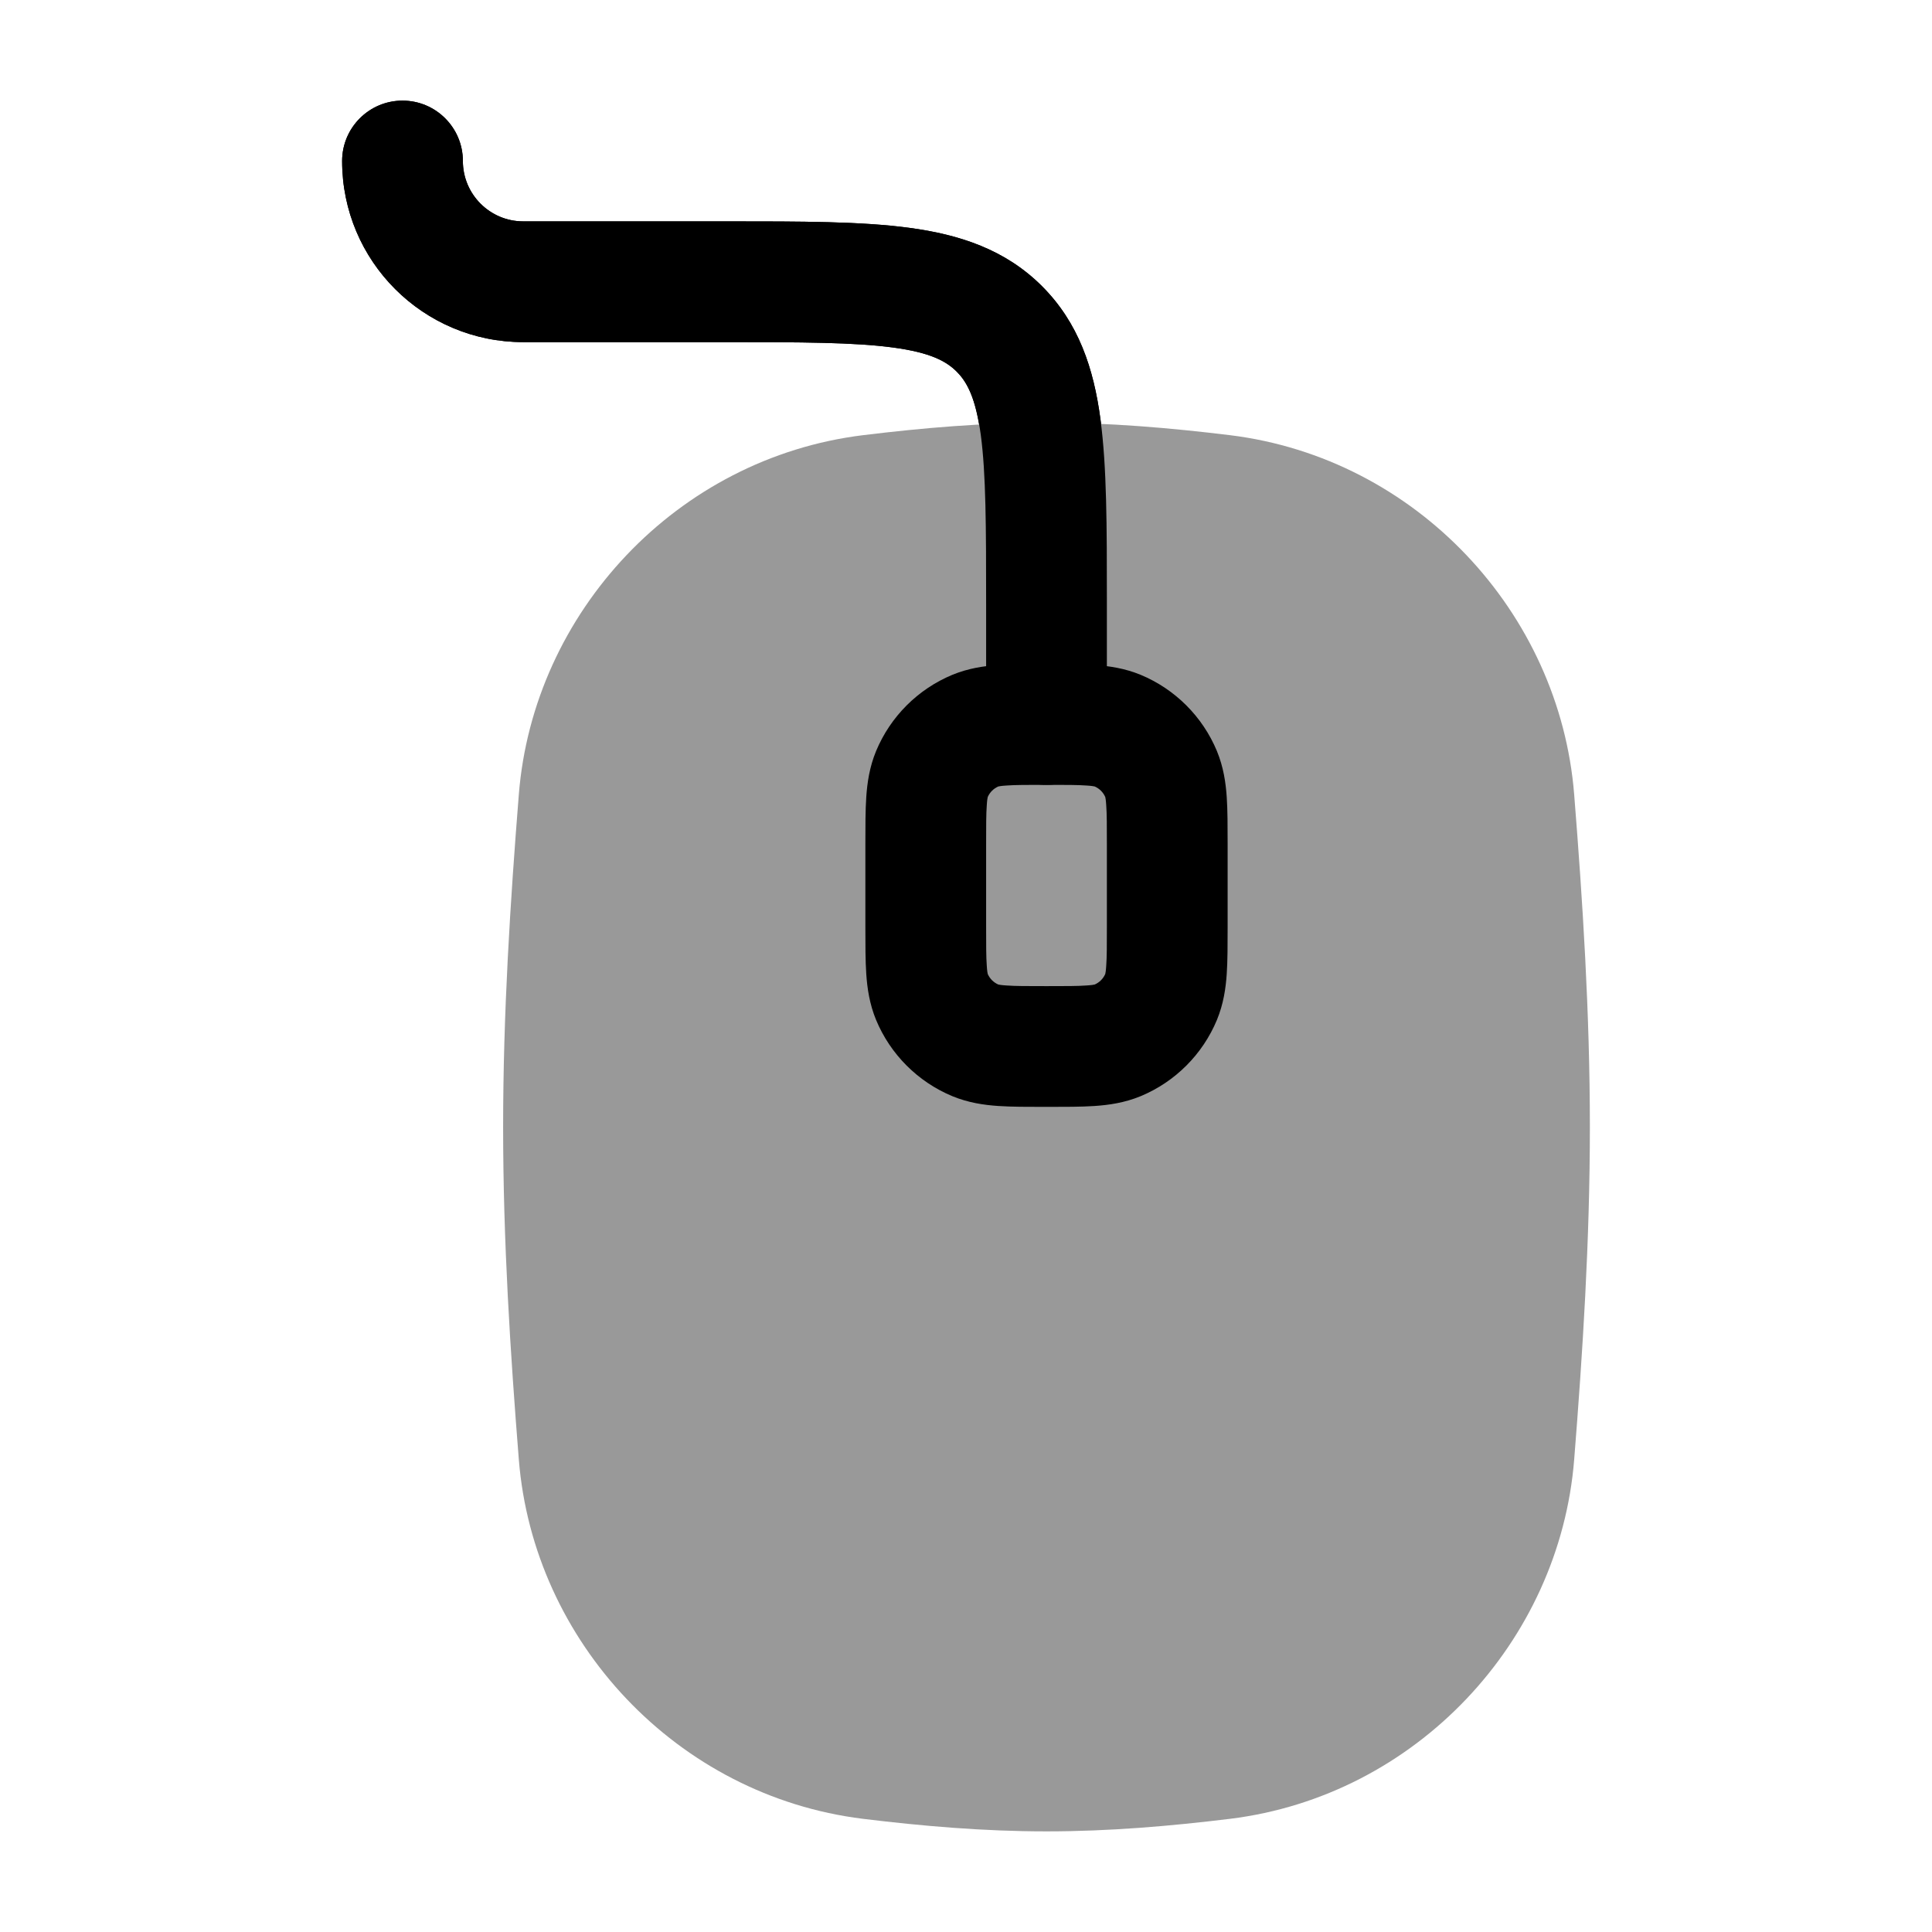 <svg width="24" height="24" viewBox="0 0 24 24" xmlns="http://www.w3.org/2000/svg">
<path opacity="0.4" d="M10.72 5.406C11.456 5.316 12.219 5.25 13 5.25C13.781 5.25 14.544 5.316 15.28 5.406C17.591 5.691 19.375 7.606 19.555 9.87C19.661 11.201 19.75 12.585 19.75 14C19.75 15.415 19.661 16.799 19.555 18.131C19.375 20.394 17.591 22.309 15.28 22.594C14.544 22.684 13.781 22.75 13 22.75C12.219 22.75 11.456 22.684 10.72 22.594C8.409 22.309 6.625 20.394 6.445 18.13C6.339 16.799 6.25 15.415 6.25 14C6.25 12.585 6.339 11.201 6.445 9.87C6.625 7.606 8.409 5.691 10.72 5.406Z" fill="currentColor"/>
<path fill-rule="evenodd" clip-rule="evenodd" d="M5 1.25C5.414 1.25 5.75 1.586 5.75 2C5.75 2.414 6.086 2.75 6.5 2.75L9.052 2.75C9.95 2.75 10.7 2.75 11.294 2.83C11.922 2.914 12.489 3.1 12.944 3.555C13.4 4.011 13.586 4.578 13.67 5.206C13.75 5.8 13.75 6.55 13.75 7.448L13.75 9C13.75 9.414 13.414 9.75 13 9.75C12.586 9.75 12.25 9.414 12.25 9V7.5C12.25 6.536 12.248 5.888 12.184 5.405C12.121 4.944 12.014 4.746 11.884 4.616C11.754 4.486 11.556 4.379 11.095 4.317C10.612 4.252 9.964 4.25 9 4.25H6.5C5.257 4.25 4.25 3.243 4.25 2C4.25 1.586 4.586 1.25 5 1.25Z" fill="currentColor"/>
<path fill-rule="evenodd" clip-rule="evenodd" d="M12.978 8.25C12.986 8.25 12.993 8.25 13 8.25C13.007 8.25 13.014 8.25 13.022 8.25C13.236 8.25 13.433 8.25 13.598 8.261C13.776 8.273 13.971 8.301 14.17 8.383C14.598 8.561 14.939 8.902 15.117 9.33C15.199 9.529 15.227 9.724 15.239 9.902C15.25 10.067 15.25 10.264 15.25 10.478V11.522C15.25 11.736 15.25 11.933 15.239 12.098C15.227 12.276 15.199 12.471 15.117 12.67C14.939 13.098 14.598 13.439 14.17 13.617C13.971 13.699 13.776 13.727 13.598 13.739C13.433 13.75 13.236 13.75 13.022 13.75H12.978C12.764 13.75 12.567 13.75 12.402 13.739C12.224 13.727 12.029 13.699 11.83 13.617C11.402 13.439 11.061 13.098 10.883 12.67C10.801 12.471 10.773 12.276 10.761 12.098C10.75 11.933 10.75 11.736 10.75 11.522L10.75 10.5C10.75 10.493 10.75 10.486 10.75 10.478C10.75 10.264 10.75 10.067 10.761 9.902C10.773 9.724 10.801 9.529 10.883 9.33C11.061 8.902 11.402 8.561 11.83 8.383C12.029 8.301 12.224 8.273 12.402 8.261C12.567 8.25 12.764 8.25 12.978 8.25ZM12.401 9.77C12.342 9.796 12.296 9.842 12.27 9.901C12.268 9.909 12.262 9.937 12.258 10.004C12.25 10.112 12.25 10.257 12.25 10.5V11.5C12.25 11.743 12.25 11.888 12.258 11.996C12.262 12.063 12.268 12.091 12.27 12.099C12.296 12.158 12.342 12.204 12.401 12.23C12.409 12.232 12.437 12.238 12.504 12.242C12.612 12.25 12.757 12.25 13 12.25C13.243 12.25 13.388 12.25 13.496 12.242C13.563 12.238 13.591 12.232 13.599 12.23C13.658 12.204 13.704 12.158 13.73 12.099C13.732 12.091 13.738 12.063 13.742 11.996C13.75 11.888 13.75 11.743 13.75 11.5V10.5C13.75 10.257 13.75 10.112 13.742 10.004C13.738 9.937 13.732 9.909 13.73 9.901C13.704 9.842 13.658 9.796 13.599 9.77C13.591 9.768 13.563 9.762 13.496 9.758C13.388 9.75 13.243 9.75 13 9.75C12.757 9.75 12.612 9.75 12.504 9.758C12.437 9.762 12.409 9.768 12.401 9.77Z" fill="currentColor"/>
<path d="M5.75 2C5.75 1.586 5.414 1.25 5 1.25C4.586 1.25 4.25 1.586 4.25 2C4.25 3.243 5.257 4.25 6.5 4.25H9C9.964 4.25 10.612 4.252 11.095 4.317C11.556 4.379 11.754 4.486 11.884 4.616C12.001 4.733 12.1 4.905 12.163 5.274C12.44 5.259 12.719 5.25 13 5.25C13.227 5.25 13.454 5.256 13.678 5.266C13.675 5.245 13.673 5.225 13.67 5.206C13.586 4.578 13.4 4.011 12.944 3.555C12.489 3.1 11.922 2.914 11.294 2.83C10.7 2.75 9.95 2.75 9.052 2.75L6.5 2.75C6.086 2.75 5.75 2.414 5.75 2Z" fill="currentColor"/>
</svg>
